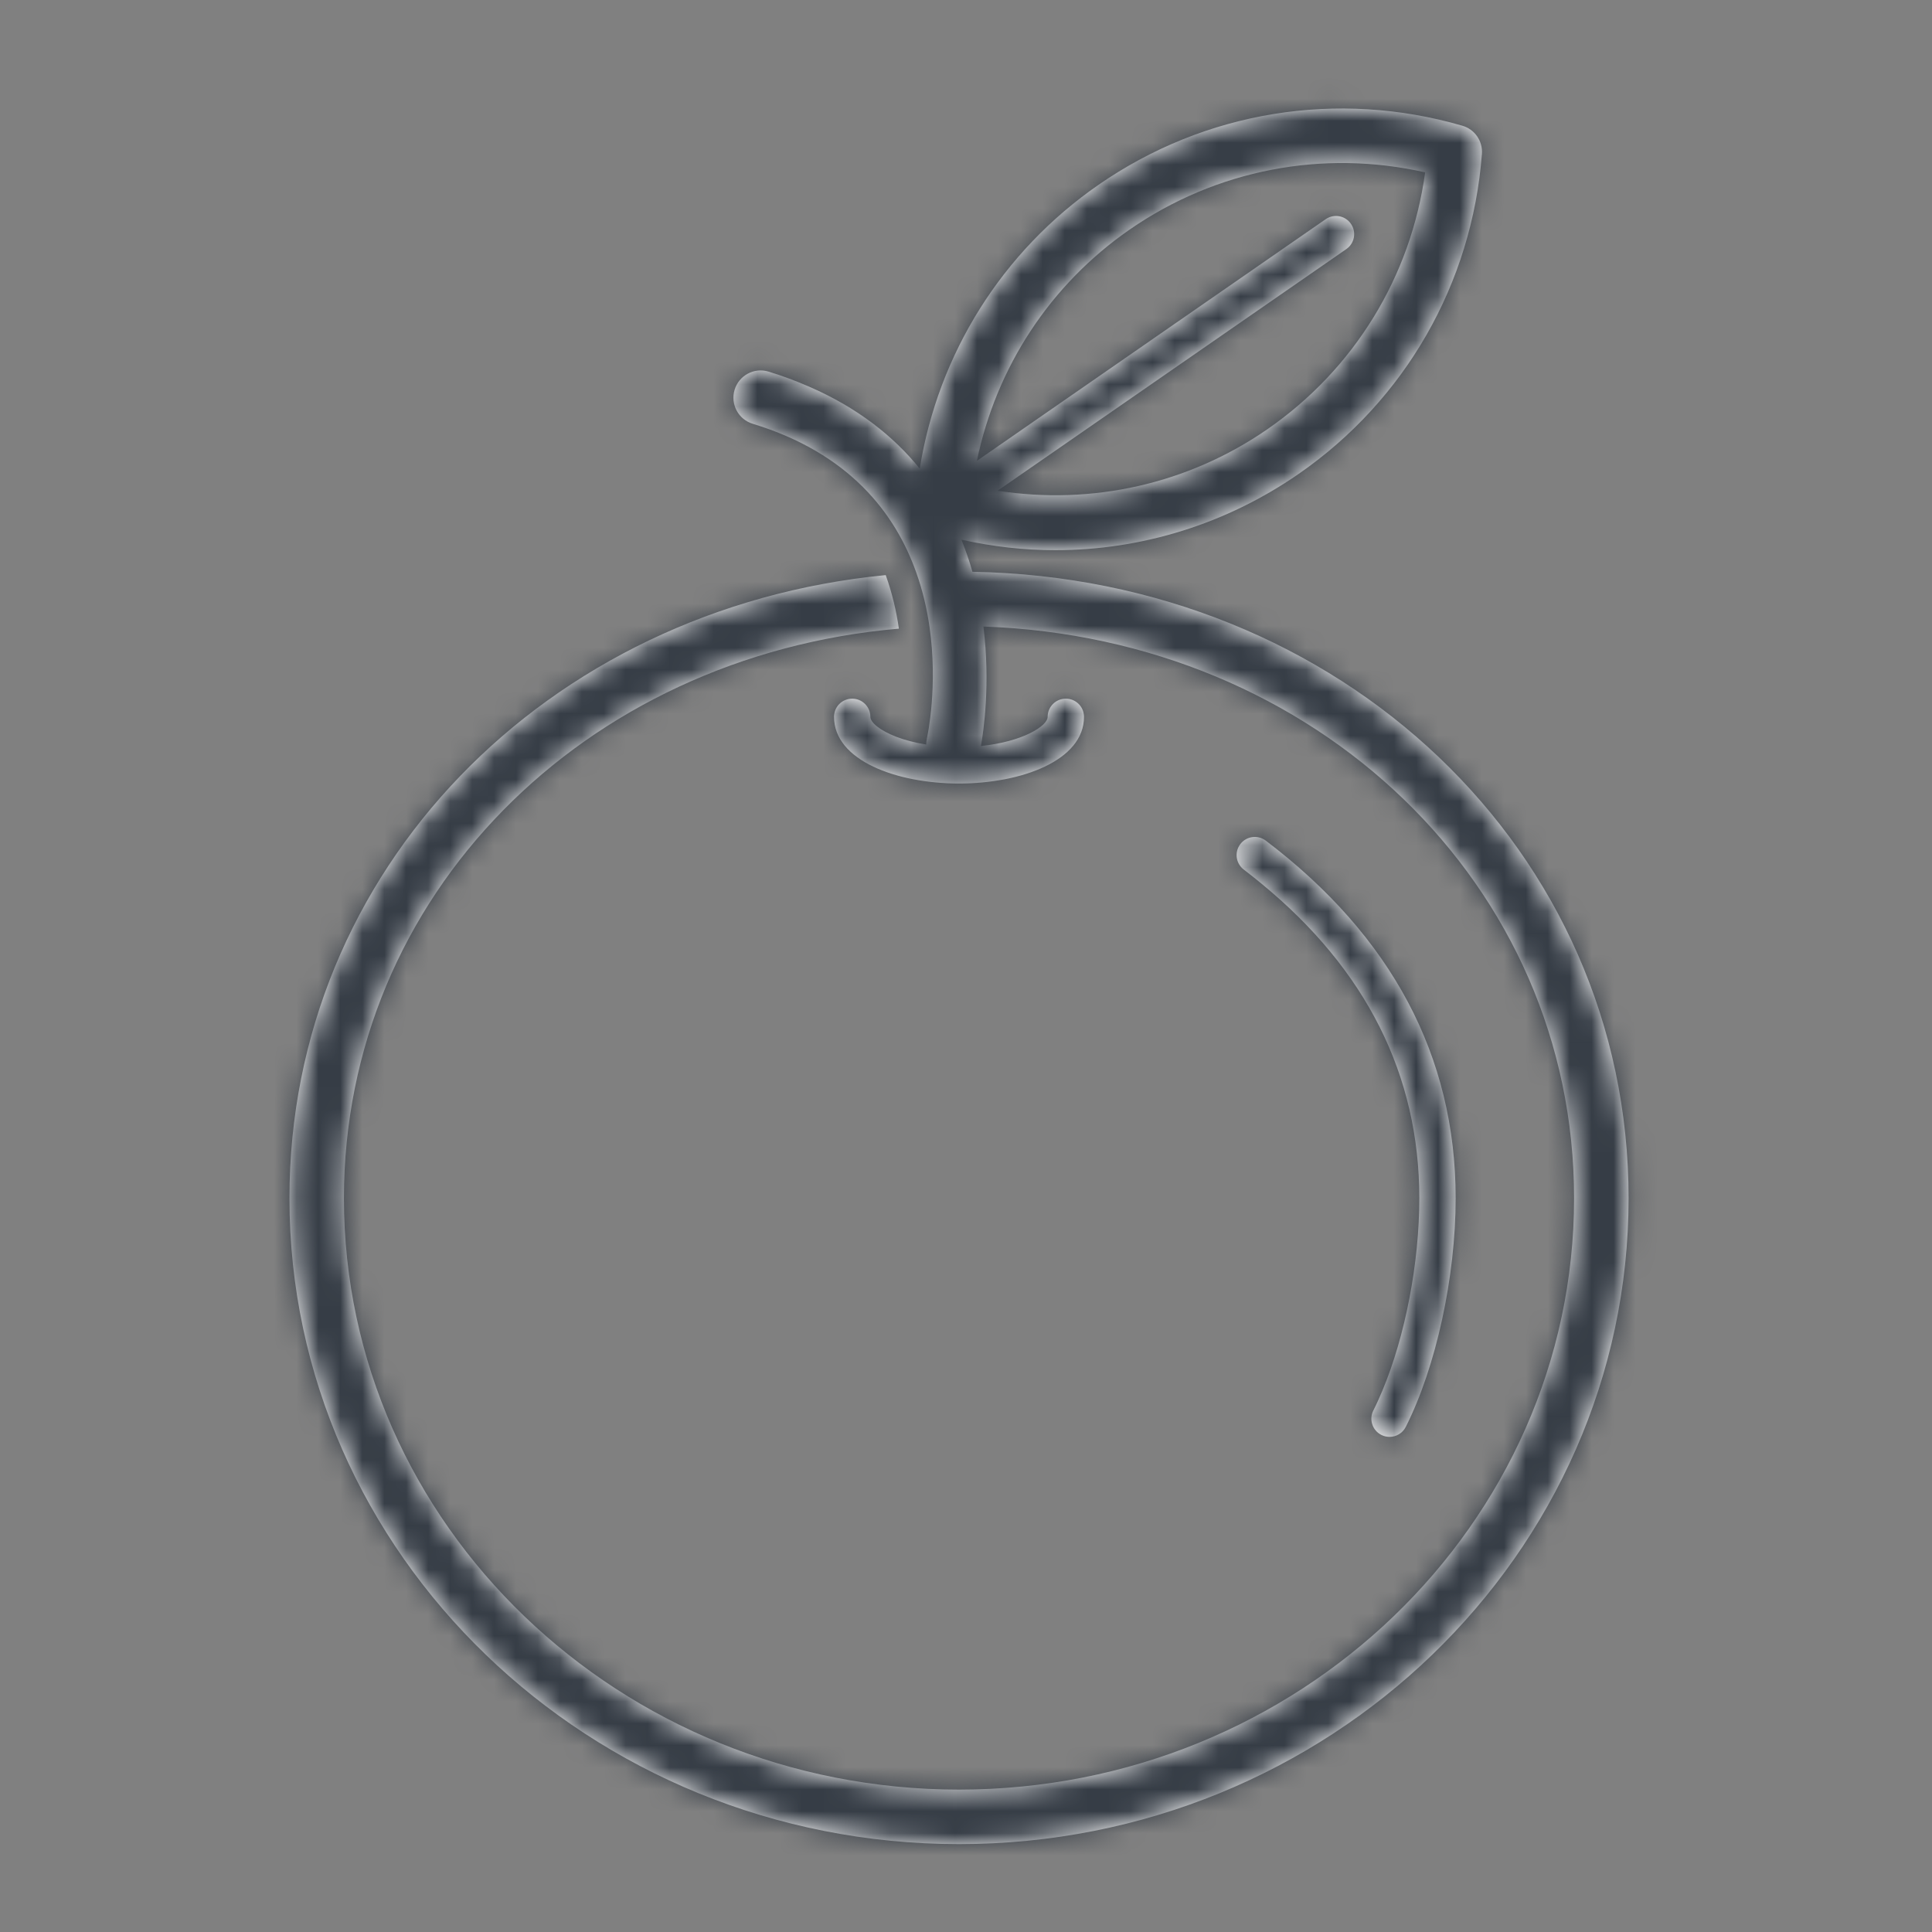 <?xml version="1.0" encoding="UTF-8"?>
<svg width="88px" height="88px" viewBox="0 0 88 88" version="1.1" xmlns="http://www.w3.org/2000/svg" xmlns:xlink="http://www.w3.org/1999/xlink">
    <rect x="0" y="0" width="88" height="88" fill="#808080" stroke="none"/>
    <!-- Generator: Sketch 52.6 (67491) - http://www.bohemiancoding.com/sketch -->
    <title>icons / Pessego</title>
    <desc>Created with Sketch.</desc>
    <defs>
        <path d="M51.449,10.46 C55.399,7.723 60.253,6.796 64.914,7.851 C64.267,12.587 61.691,16.805 57.741,19.542 C54.119,22.052 49.738,23.02 45.438,22.352 L61.324,11.345 C61.7,11.085 61.794,10.569 61.533,10.194 C61.273,9.818 60.757,9.723 60.382,9.985 L44.496,20.992 C45.379,16.733 47.826,12.97 51.449,10.46 Z M43.682,83.997 C26.865,83.997 13.184,70.799 13.184,54.576 C13.184,39.627 24.869,27.706 40.343,26.195 C40.64,27.022 40.831,27.848 40.943,28.634 C26.566,29.876 15.666,40.822 15.666,54.576 C15.666,69.43 28.234,81.514 43.682,81.514 C59.129,81.514 71.697,69.43 71.697,54.576 C71.697,40.308 59.967,29.065 44.794,28.538 C45.116,31.154 44.799,33.319 44.68,33.98 C46.584,33.785 47.719,33.069 47.719,32.65 C47.719,32.193 48.09,31.823 48.547,31.823 C49.004,31.823 49.375,32.193 49.375,32.65 C49.375,34.645 46.511,35.689 43.682,35.689 C40.853,35.689 37.989,34.645 37.989,32.65 C37.989,32.193 38.359,31.823 38.816,31.823 C39.273,31.823 39.644,32.193 39.644,32.65 C39.644,32.905 40.071,33.269 40.828,33.561 C41.202,33.705 41.659,33.827 42.188,33.913 C42.188,33.826 42.197,33.738 42.216,33.65 C42.261,33.448 42.724,31.227 42.337,28.544 C42.224,27.753 42.034,26.922 41.739,26.091 C40.776,23.367 38.675,20.639 34.287,19.303 C33.63,19.103 33.261,18.41 33.46,17.754 C33.659,17.098 34.352,16.726 35.009,16.928 C35.666,17.127 36.271,17.359 36.846,17.608 C39.072,18.573 40.706,19.88 41.893,21.344 C42.738,16.111 45.64,11.464 50.035,8.419 C54.886,5.059 60.926,4.076 66.607,5.726 C67.172,5.889 67.544,6.426 67.499,7.012 C67.048,12.911 64.007,18.222 59.156,21.583 C55.848,23.874 51.988,25.06 48.066,25.06 C46.64,25.06 45.209,24.898 43.791,24.582 C43.988,25.069 44.155,25.558 44.293,26.044 C61.1,26.34 74.18,38.761 74.18,54.576 C74.18,70.799 60.499,83.997 43.682,83.997 Z M62.553,64.247 C62.702,63.953 62.843,63.638 62.979,63.311 C64.006,60.843 64.648,57.54 64.648,54.576 C64.648,48.979 62.23,44.166 57.465,40.254 C57.2,40.037 56.932,39.82 56.653,39.608 C56.289,39.332 56.218,38.813 56.494,38.449 C56.771,38.084 57.289,38.014 57.654,38.289 C63.393,42.642 66.303,48.122 66.303,54.576 C66.303,58.171 65.411,62.26 64.031,64.993 C63.885,65.282 63.594,65.448 63.291,65.448 C63.166,65.448 63.039,65.42 62.919,65.359 C62.511,65.153 62.347,64.655 62.553,64.247 Z" id="path-1"></path>
    </defs>
    <g id="icons-/-Pessego" stroke="none" stroke-width="1" fill="none" fill-rule="evenodd">
        <mask id="mask-2" fill="white">
            <use xlink:href="#path-1"></use>
        </mask>
        <use id="Fill-8" fill="#FFFFFF" xlink:href="#path-1"></use>
        <rect id="Colors" fill="#363D46" fill-rule="nonzero" mask="url(#mask-2)" x="0" y="0" width="88" height="88"></rect>
    </g>
</svg>